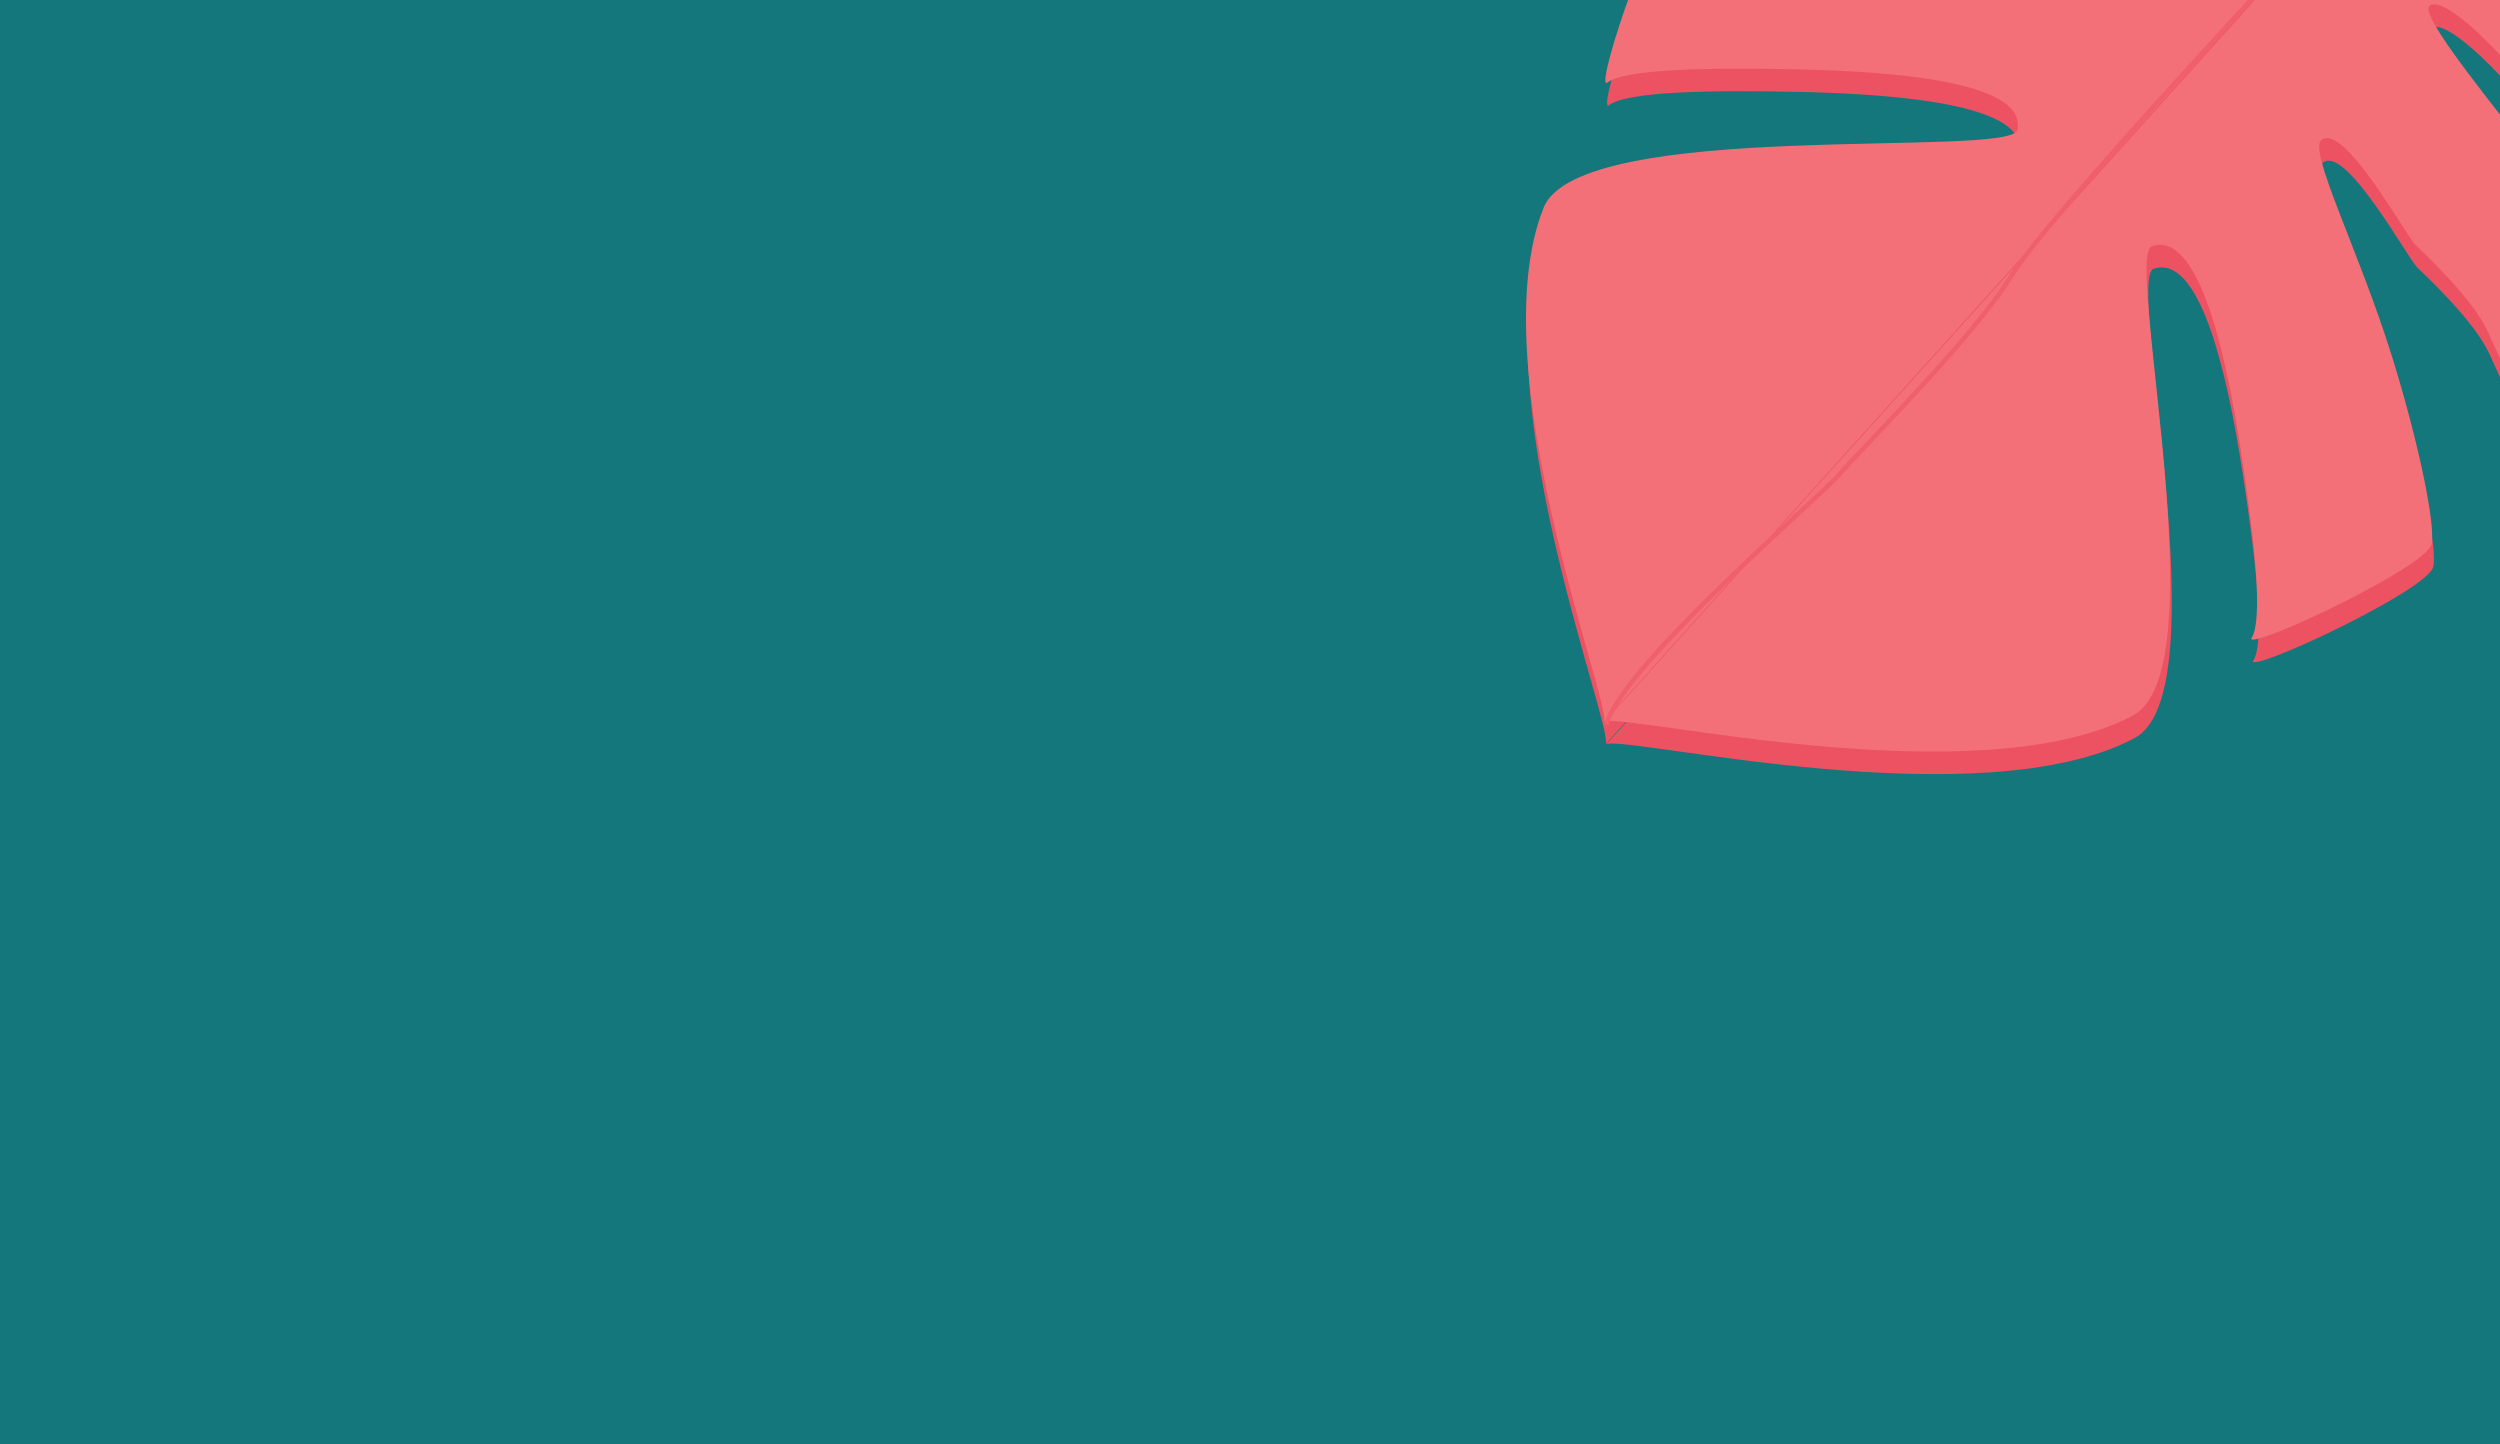 <?xml version="1.0" encoding="UTF-8"?>
<svg width="1440px" height="832px" viewBox="0 0 1440 832" version="1.1" xmlns="http://www.w3.org/2000/svg" xmlns:xlink="http://www.w3.org/1999/xlink">
    <!-- Generator: Sketch 52.1 (67048) - http://www.bohemiancoding.com/sketch -->
    <title>Desktop HD Copy</title>
    <desc>Created with Sketch.</desc>
    <g id="Desktop-HD-Copy" stroke="none" stroke-width="1" fill="none" fill-rule="evenodd">
        <rect fill="#13777C" x="0" y="0" width="1440" height="832"></rect>
        <g id="group-copy-10" transform="translate(1182.131, 113.473) rotate(-20) translate(-1182.131, -113.473) translate(832.131, -197.527)">
            <path d="M0.614,519.104 C8.198,507.363 3.187,303.153 68.953,229.224 C105.927,187.366 332.036,294.82 340.84,280.375 C354.789,257.485 293.802,227.505 232.56,203.802 C186.465,185.962 139.679,169.578 127.592,174.142 C122.315,171.735 190.159,87.099 204.12,87.286 C215.506,87.439 261.166,107.849 306.958,133.726 C364.075,165.994 415.117,207.437 422.742,200.996 C435.137,190.536 378.321,142.238 373.894,135.379 C369.471,128.521 349.939,96.58 332.807,84.104 C315.674,71.632 264.868,33.275 261.049,25.486 C261.049,25.486 274.981,25.912 279.598,25.615 C302.336,24.15 369.714,13.259 369.714,13.259 C369.714,13.259 409.135,47.027 442.909,86.957 L443.921,88.155 C477.313,127.631 507.9,163.972 513.183,159.002 C523.601,149.194 470.505,78.608 448.784,64.7 C426.913,50.706 420.332,32.979 419.771,32.768 C420.953,32.322 480.82,13.454 533.143,47.493 C585.886,81.807 579.631,105.501 587.442,113.79 C595.259,122.075 614.261,151.279 609.436,162.573 C604.708,173.641 578.425,210.741 577.374,212.22 L577.342,212.265 L0.614,519.104 Z M0.903,519.297 L577.384,212.948 C577.384,212.948 625.243,211.372 637.588,213.534 C649.944,215.691 664.858,247.035 667.785,257.917 C670.702,268.802 694.52,276.491 695.601,338.238 C696.68,399.973 630.032,446.805 630.032,446.805 C630.032,446.805 635.391,423.816 635.145,398.019 C634.901,372.712 602.72,291.054 588.631,294.284 C581.413,295.937 596.596,341.532 612.774,390.793 C628.948,440.04 636.761,490.587 636.761,490.587 C636.761,490.587 590.943,539.877 577.379,557.694 C574.626,561.317 567.46,572.958 567.46,572.958 C562.809,565.61 557.193,503.273 555.693,482.495 C554.203,461.724 537.211,428.45 533.689,421.125 C530.172,413.791 519.236,341.143 503.513,345.638 C493.835,348.395 501.981,412.601 498.932,476.832 C496.479,528.316 489.399,576.748 483.377,586.161 C475.988,597.692 366.309,607.474 367.083,601.85 C377.556,594.431 388.718,547.252 398.253,499.851 C410.924,436.883 418.046,370.738 390.757,369.779 C373.539,369.18 343.965,612.437 287.872,620.094 C188.553,633.963 15.126,519.434 0.9,519.3 L0.903,519.297 Z" id="Shape" fill="#ED5262" fill-rule="nonzero"></path>
            <path d="M4.121,506.546 C11.704,494.808 6.695,290.599 72.461,216.671 C109.437,174.812 335.543,282.266 344.347,267.822 C358.297,244.932 297.311,214.951 236.07,191.248 C189.973,173.405 143.187,157.023 131.099,161.585 C125.823,159.178 193.668,74.542 207.627,74.729 C219.014,74.88 264.674,95.293 310.466,121.169 C367.583,153.437 418.626,194.88 426.251,188.439 C438.646,177.979 381.828,129.681 377.403,122.823 C372.979,115.964 353.447,84.022 336.314,71.548 C319.181,59.076 268.376,20.719 264.555,12.927 C264.555,12.927 278.487,13.353 283.104,13.059 C305.843,11.592 373.22,0.701 373.22,0.701 C373.22,0.701 412.642,34.471 446.416,74.401 L447.428,75.597 C480.823,115.074 511.409,151.417 516.693,146.447 C527.109,136.639 474.013,66.051 452.292,52.145 C430.424,38.15 417.523,24.084 416.961,23.873 C418.141,23.427 484.33,0.899 536.652,34.938 C589.394,69.252 583.141,92.944 590.951,101.235 C598.767,109.52 617.769,138.724 612.946,150.018 C608.218,161.086 581.933,198.185 580.883,199.665 L580.851,199.71 L4.121,506.546 Z M4.41,506.743 L580.891,200.391 C580.891,200.391 628.749,198.813 641.095,200.975 C653.451,203.136 668.364,234.478 671.292,245.36 C674.208,256.245 698.029,263.934 699.108,325.681 C700.187,387.416 633.538,434.247 633.538,434.247 C633.538,434.247 638.898,411.259 638.652,385.461 C638.408,360.155 606.228,278.497 592.139,281.727 C584.922,283.38 600.105,328.975 616.282,378.236 C632.454,427.482 640.267,478.029 640.267,478.029 C640.267,478.029 594.452,527.318 580.886,545.135 C578.135,548.757 570.969,560.4 570.969,560.4 C566.316,553.052 560.7,490.716 559.202,469.938 C557.71,449.166 540.718,415.892 537.196,408.567 C533.679,401.234 522.742,328.585 507.021,333.08 C497.342,335.838 505.488,400.044 502.44,464.274 C499.986,515.757 492.908,564.19 486.885,573.603 C479.495,585.132 369.817,594.916 370.591,589.292 C381.063,581.873 392.227,534.694 401.761,487.293 C414.433,424.325 421.554,358.179 394.266,357.221 C377.047,356.622 347.472,599.879 291.38,607.536 C192.06,621.405 18.636,506.876 4.41,506.743 Z" id="Shape" fill="#F37079" fill-rule="nonzero"></path>
            <path d="M581.668,199.694 C422.992,280.352 333.087,329.079 311.944,345.879 C280.232,371.077 194.806,410.83 180.003,419.23 C165.198,427.631 25.583,479.654 4.668,508.694" id="Path" stroke="#F05F6C" stroke-width="2.65"></path>
        </g>
    </g>
</svg>